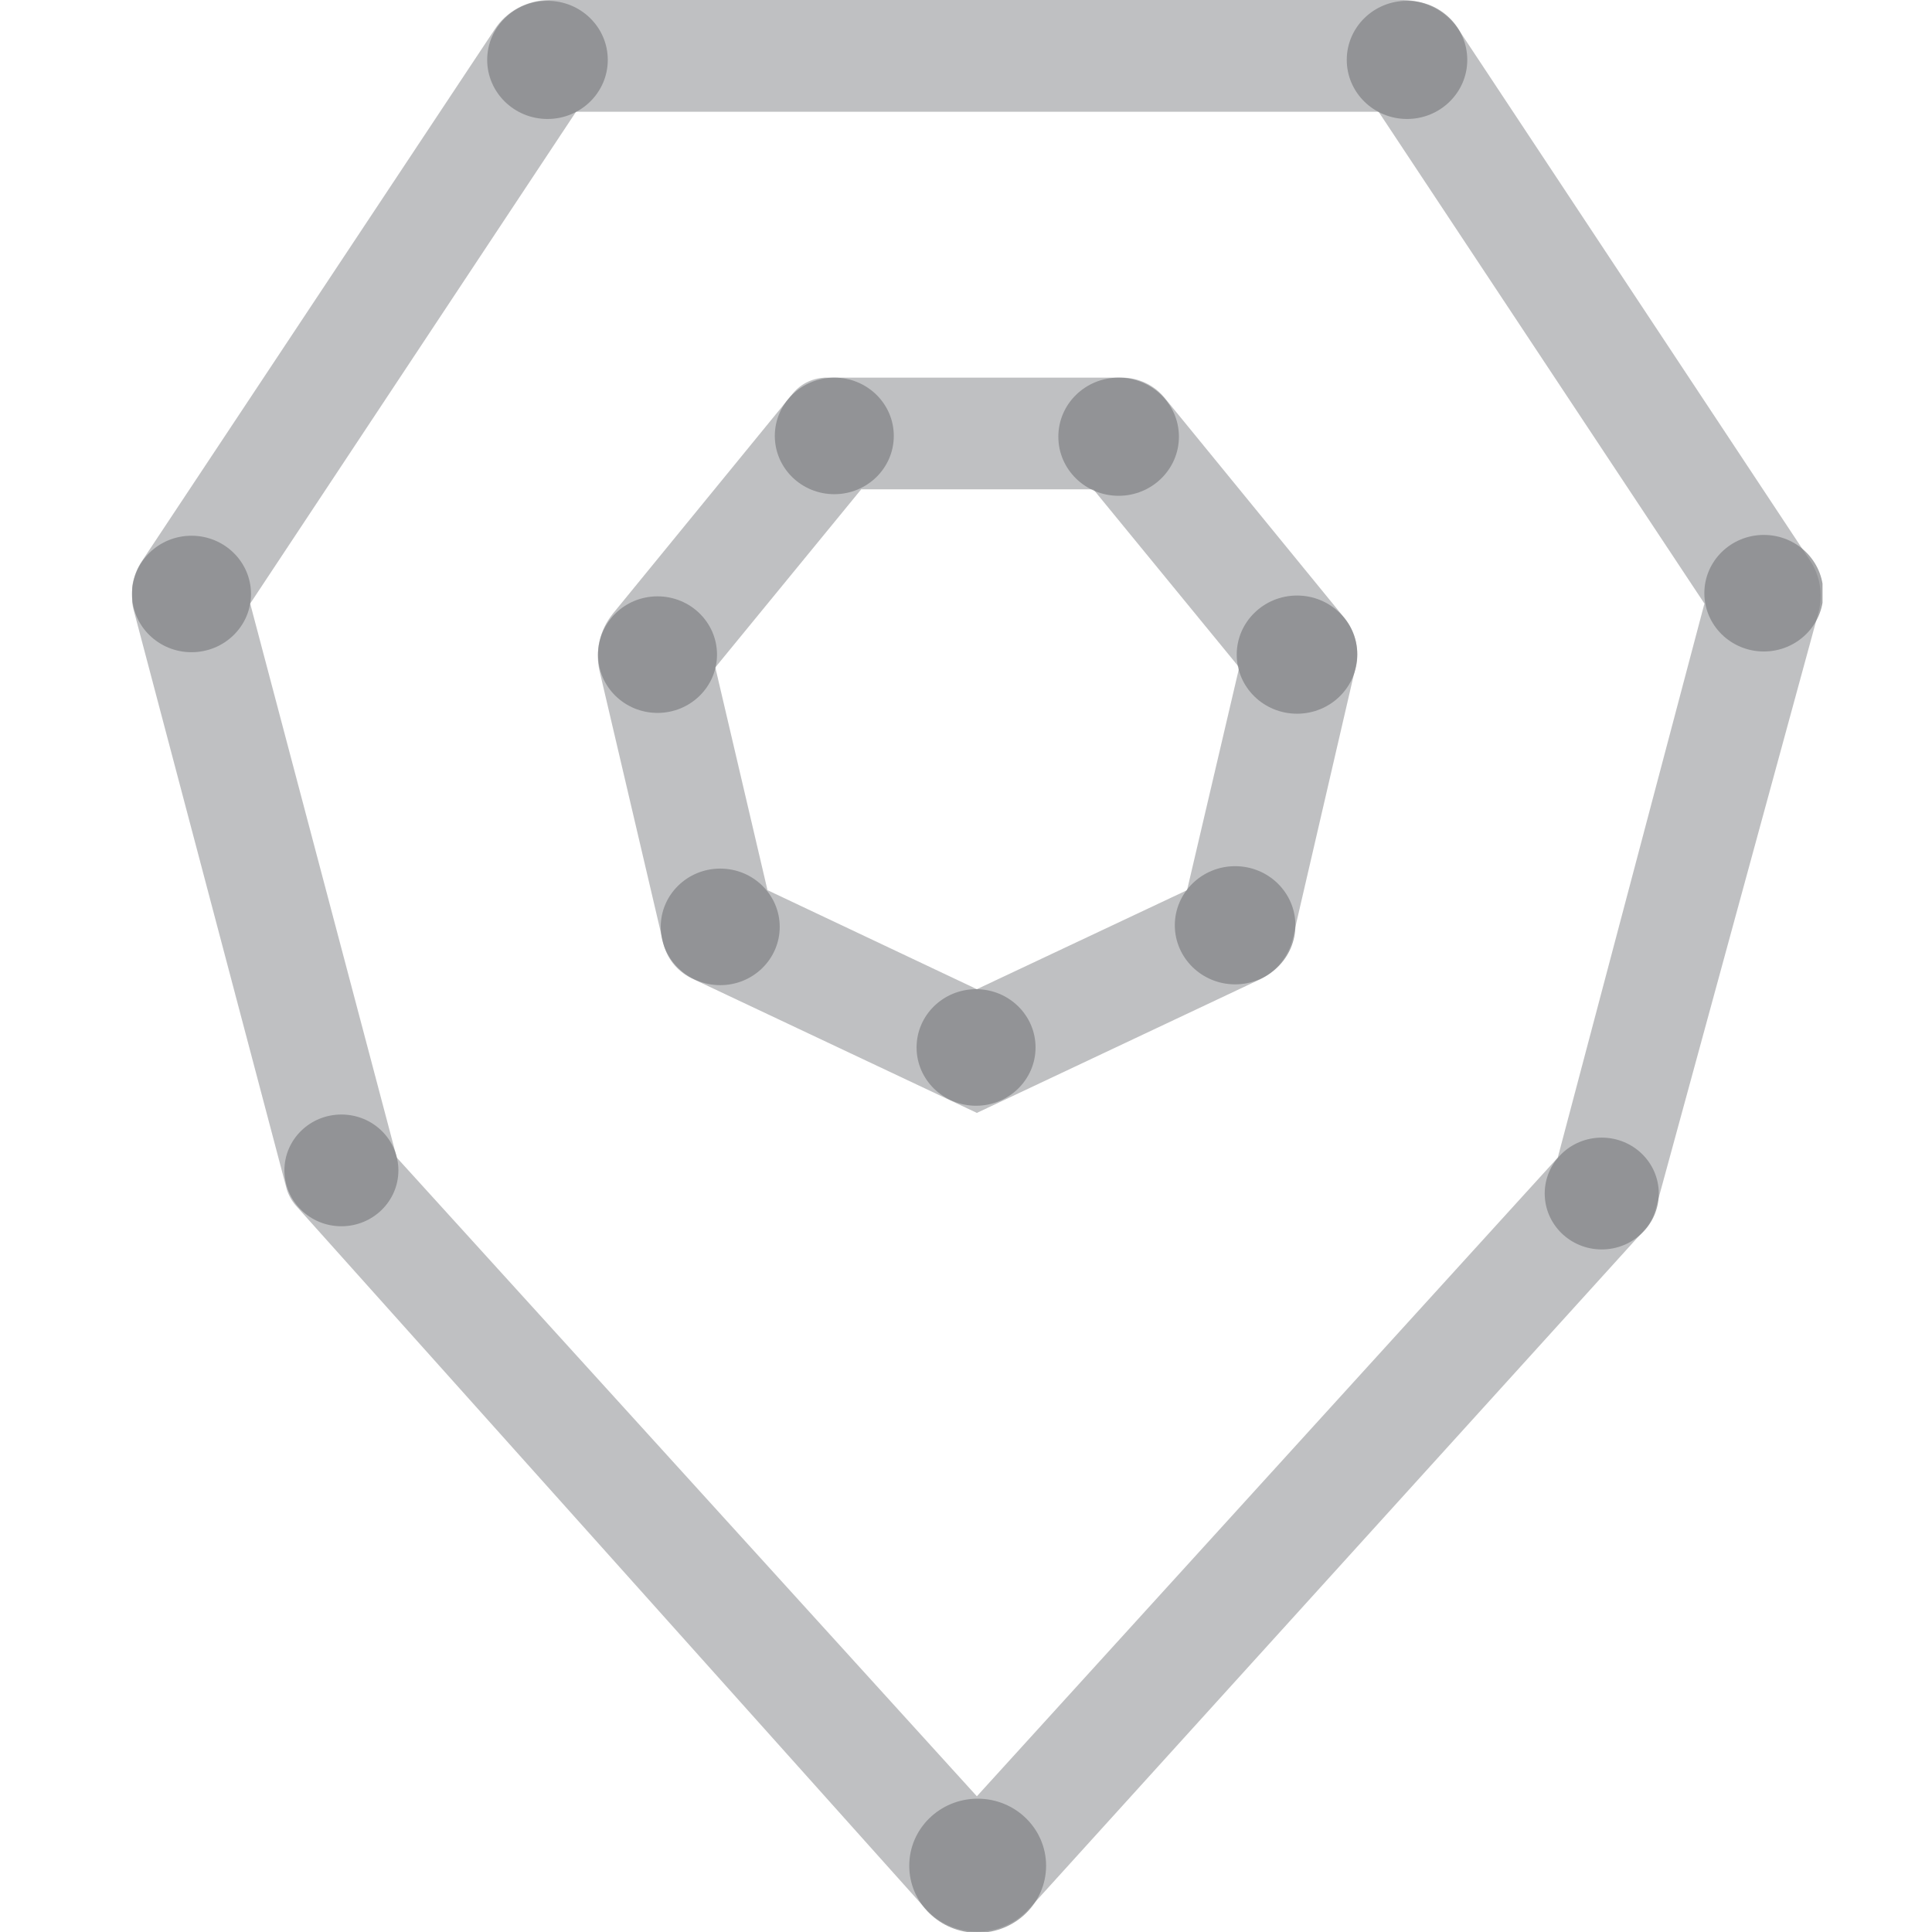<svg width="24" height="24" viewBox="0 0 24 24" fill="none" xmlns="http://www.w3.org/2000/svg">
<g clip-path="url(#clip0_2_4262)">
<g opacity="0.7">
<path opacity="0.7" d="M17.438 7.62939e-06H6.822C6.686 0.001 6.554 0.035 6.435 0.099C6.317 0.163 6.216 0.255 6.144 0.367L1.762 6.972C1.703 7.06 1.664 7.16 1.646 7.264C1.629 7.368 1.634 7.475 1.66 7.577L3.563 14.777C3.586 14.85 3.624 14.917 3.674 14.975L11.498 23.712C11.578 23.801 11.677 23.872 11.788 23.921C11.899 23.97 12.019 23.995 12.14 23.995C12.261 23.995 12.382 23.97 12.492 23.921C12.603 23.872 12.702 23.801 12.783 23.712L20.424 15.283C20.492 15.21 20.541 15.121 20.565 15.025L22.59 7.607C22.62 7.496 22.625 7.38 22.606 7.268C22.587 7.155 22.543 7.047 22.478 6.952L18.126 0.377C18.052 0.264 17.95 0.17 17.83 0.104C17.71 0.039 17.576 0.003 17.438 7.62939e-06ZM17.125 1.388L21.173 7.498L19.351 14.38L12.135 22.314L4.929 14.38L3.108 7.498L7.156 1.388H17.125Z" fill="#808184"/>
<path opacity="0.7" d="M12.135 13.825L15.627 12.178C15.737 12.129 15.834 12.055 15.91 11.962C15.985 11.869 16.037 11.76 16.062 11.643L16.841 8.281C16.865 8.178 16.866 8.072 16.843 7.969C16.82 7.866 16.775 7.77 16.709 7.686L14.473 4.949C14.408 4.867 14.325 4.801 14.231 4.757C14.136 4.712 14.031 4.689 13.926 4.691H10.273C10.191 4.69 10.111 4.708 10.037 4.742C9.963 4.776 9.899 4.827 9.848 4.889L7.611 7.626C7.531 7.726 7.475 7.842 7.447 7.965C7.419 8.089 7.42 8.217 7.449 8.34L8.239 11.712C8.26 11.805 8.302 11.893 8.361 11.968C8.421 12.043 8.496 12.105 8.583 12.149L12.135 13.825ZM13.582 6.079L15.394 8.291L14.746 11.058L12.135 12.288L9.534 11.058L8.886 8.291L10.698 6.079H13.582Z" fill="#808184"/>
</g>
<path opacity="0.7" d="M6.801 1.478C7.215 1.478 7.55 1.149 7.55 0.744C7.55 0.338 7.215 0.01 6.801 0.01C6.388 0.01 6.052 0.338 6.052 0.744C6.052 1.149 6.388 1.478 6.801 1.478Z" fill="#808184"/>
<path opacity="0.7" d="M12.145 24.01C12.615 24.01 12.995 23.637 12.995 23.177C12.995 22.717 12.615 22.344 12.145 22.344C11.675 22.344 11.295 22.717 11.295 23.177C11.295 23.637 11.675 24.01 12.145 24.01Z" fill="#808184"/>
<path opacity="0.7" d="M17.479 1.478C17.892 1.478 18.227 1.149 18.227 0.744C18.227 0.338 17.892 0.01 17.479 0.01C17.065 0.01 16.73 0.338 16.73 0.744C16.73 1.149 17.065 1.478 17.479 1.478Z" fill="#808184"/>
<path opacity="0.7" d="M21.911 8.093C22.319 8.093 22.65 7.768 22.65 7.369C22.65 6.969 22.319 6.645 21.911 6.645C21.503 6.645 21.172 6.969 21.172 7.369C21.172 7.768 21.503 8.093 21.911 8.093Z" fill="#808184"/>
<path opacity="0.7" d="M16.112 8.866C16.526 8.866 16.861 8.538 16.861 8.132C16.861 7.727 16.526 7.398 16.112 7.398C15.699 7.398 15.363 7.727 15.363 8.132C15.363 8.538 15.699 8.866 16.112 8.866Z" fill="#808184"/>
<path opacity="0.7" d="M13.896 6.159C14.309 6.159 14.645 5.83 14.645 5.425C14.645 5.019 14.309 4.691 13.896 4.691C13.482 4.691 13.147 5.019 13.147 5.425C13.147 5.83 13.482 6.159 13.896 6.159Z" fill="#808184"/>
<path opacity="0.7" d="M10.364 6.139C10.772 6.139 11.103 5.815 11.103 5.415C11.103 5.015 10.772 4.691 10.364 4.691C9.956 4.691 9.625 5.015 9.625 5.415C9.625 5.815 9.956 6.139 10.364 6.139Z" fill="#808184"/>
<path opacity="0.7" d="M8.168 8.856C8.576 8.856 8.907 8.532 8.907 8.132C8.907 7.732 8.576 7.408 8.168 7.408C7.76 7.408 7.429 7.732 7.429 8.132C7.429 8.532 7.76 8.856 8.168 8.856Z" fill="#808184"/>
<path opacity="0.7" d="M8.947 12.238C9.355 12.238 9.686 11.914 9.686 11.514C9.686 11.114 9.355 10.79 8.947 10.79C8.539 10.79 8.208 11.114 8.208 11.514C8.208 11.914 8.539 12.238 8.947 12.238Z" fill="#808184"/>
<path opacity="0.7" d="M12.125 13.736C12.533 13.736 12.864 13.411 12.864 13.012C12.864 12.612 12.533 12.288 12.125 12.288C11.717 12.288 11.386 12.612 11.386 13.012C11.386 13.411 11.717 13.736 12.125 13.736Z" fill="#808184"/>
<path opacity="0.7" d="M15.343 12.228C15.757 12.228 16.092 11.899 16.092 11.494C16.092 11.089 15.757 10.76 15.343 10.76C14.93 10.76 14.594 11.089 14.594 11.494C14.594 11.899 14.93 12.228 15.343 12.228Z" fill="#808184"/>
<path opacity="0.7" d="M2.379 8.102C2.787 8.102 3.118 7.778 3.118 7.379C3.118 6.979 2.787 6.655 2.379 6.655C1.971 6.655 1.64 6.979 1.64 7.379C1.64 7.778 1.971 8.102 2.379 8.102Z" fill="#808184"/>
<path opacity="0.7" d="M19.897 15.521C20.289 15.521 20.606 15.21 20.606 14.826C20.606 14.443 20.289 14.132 19.897 14.132C19.506 14.132 19.189 14.443 19.189 14.826C19.189 15.21 19.506 15.521 19.897 15.521Z" fill="#808184"/>
<path opacity="0.7" d="M4.241 15.233C4.632 15.233 4.949 14.922 4.949 14.539C4.949 14.155 4.632 13.845 4.241 13.845C3.85 13.845 3.533 14.155 3.533 14.539C3.533 14.922 3.85 15.233 4.241 15.233Z" fill="#808184"/>
</g>
<defs>
<clipPath id="clip0_2_4262">
<rect width="21" height="24" fill="white" transform="translate(1.64)"/>
</clipPath>
</defs>
</svg>

